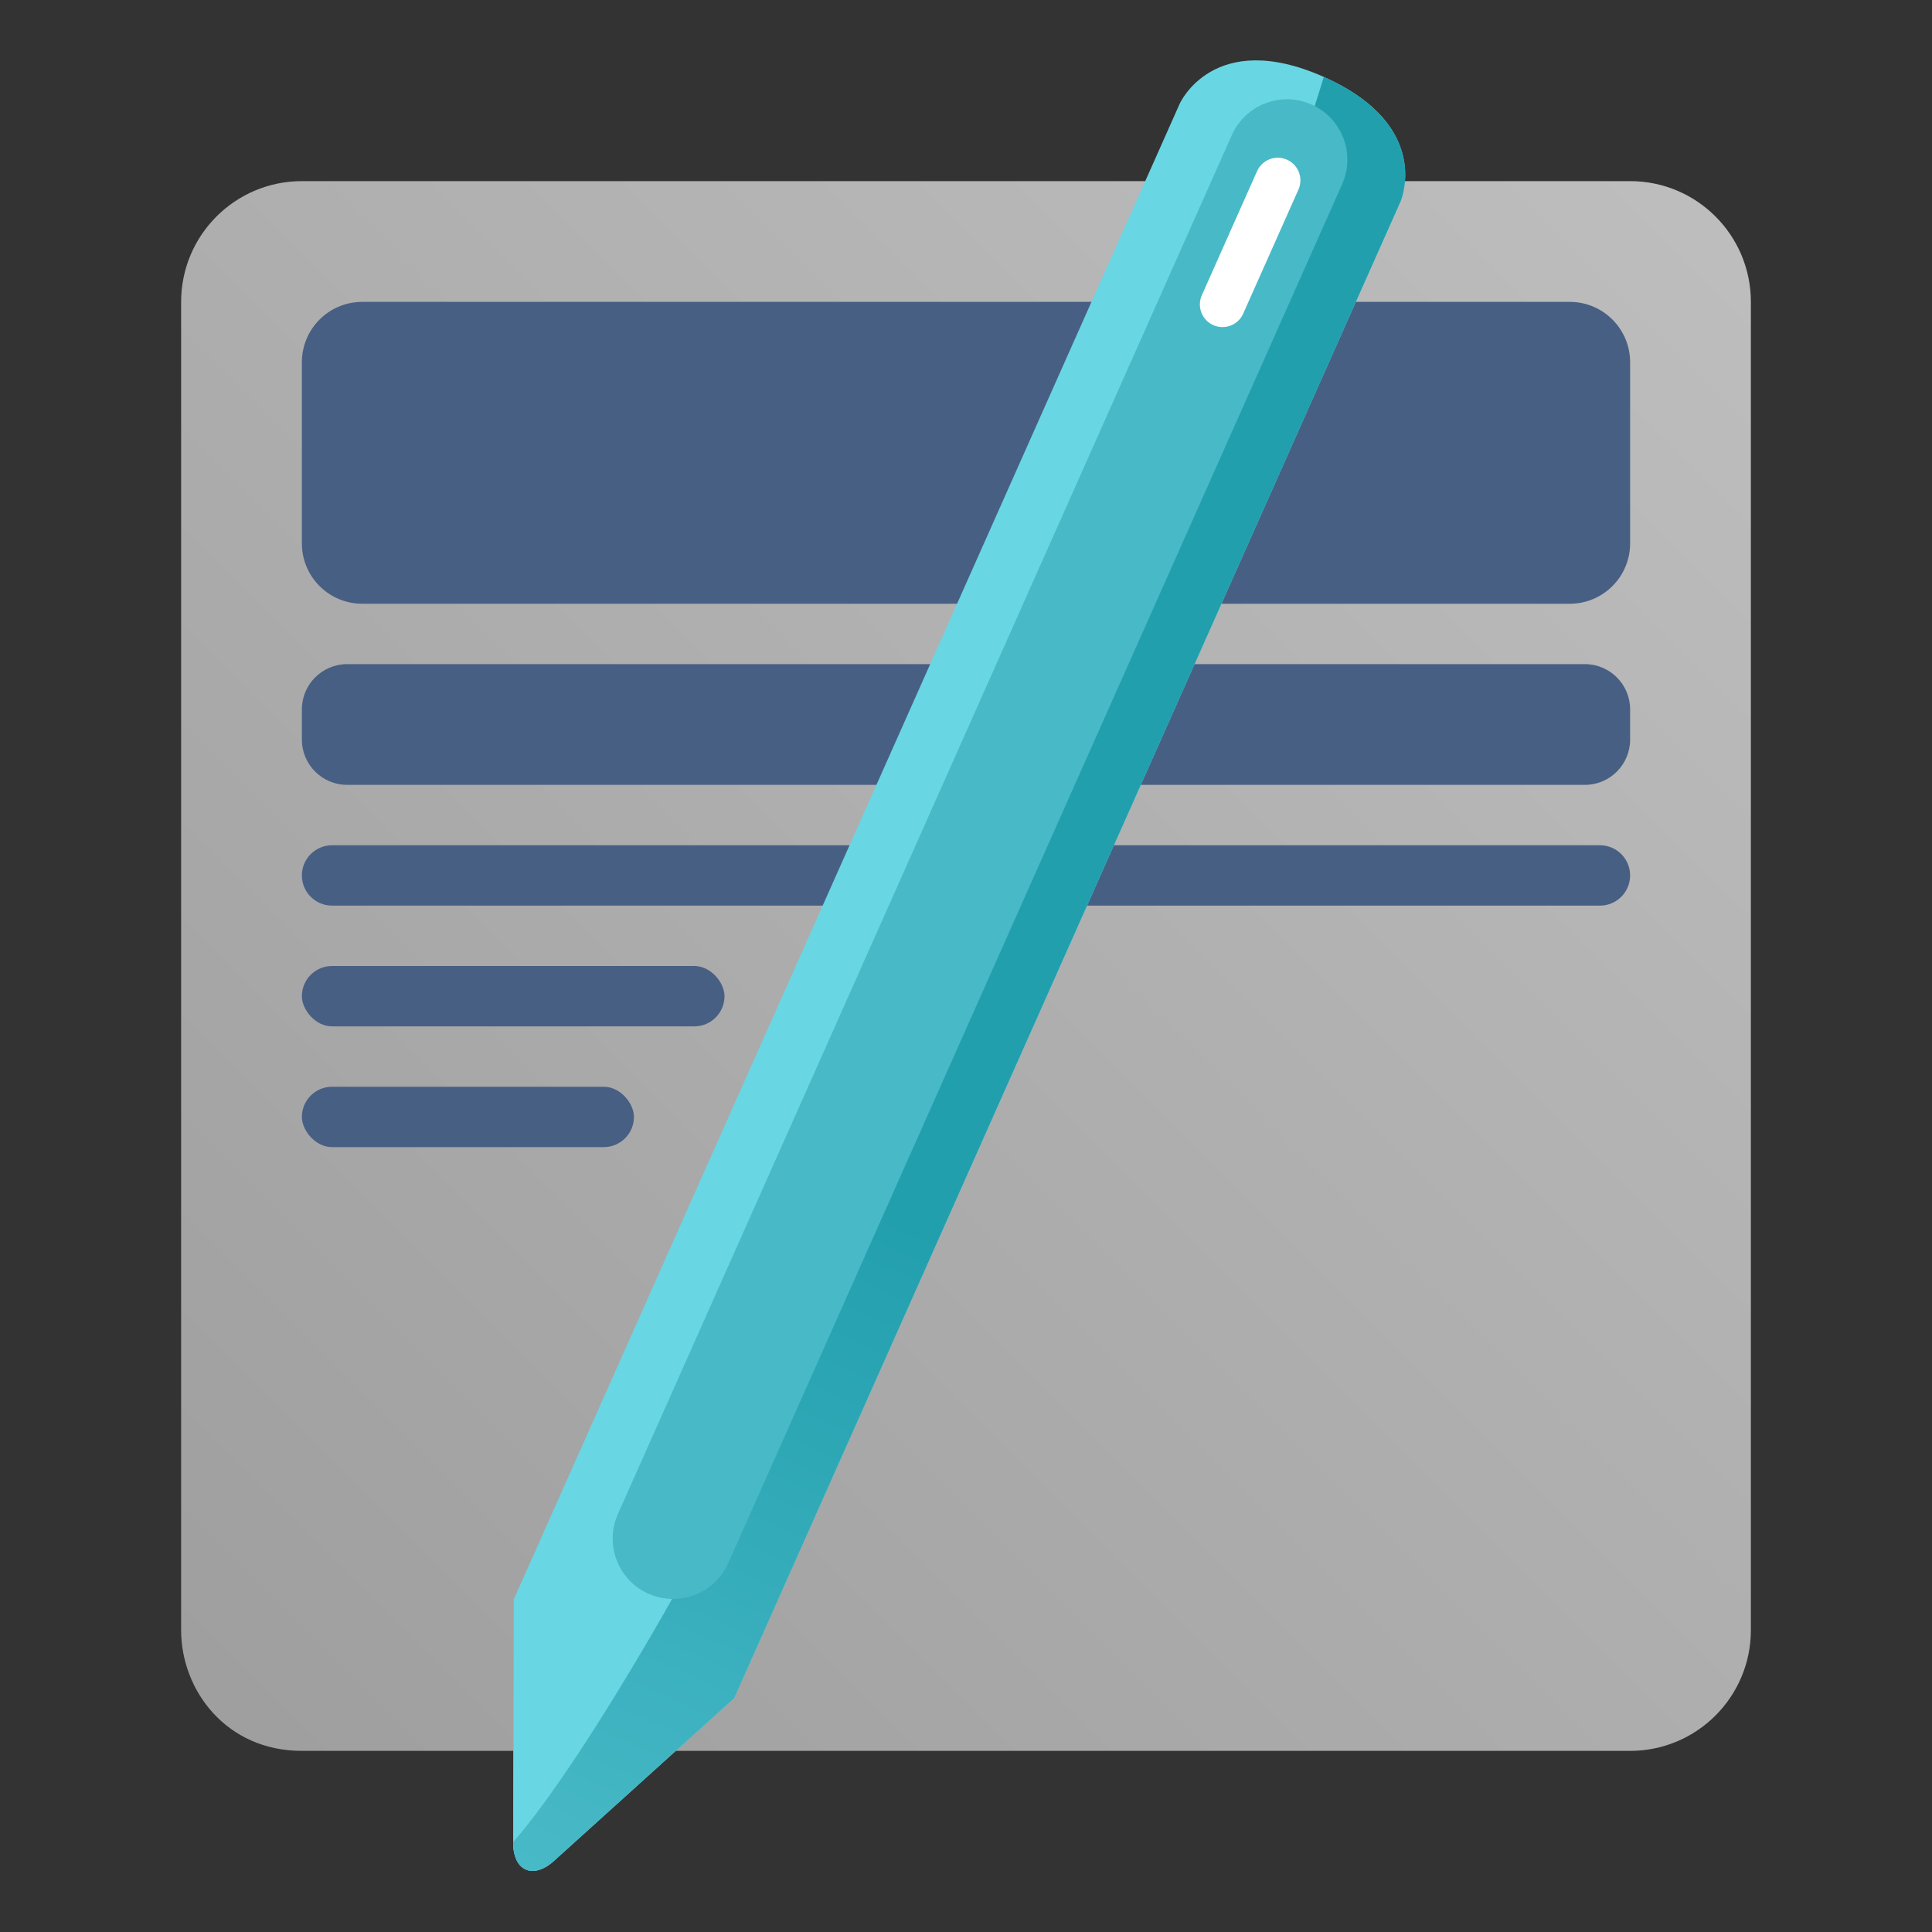 <svg width="64" height="64" viewBox="0 0 64 64" fill="none" xmlns="http://www.w3.org/2000/svg">
<rect x="0" y="0" width="64" height="64" fill="#333333" stroke="none"/>
<path d="M6 10C6 7.791 7.791 6 10 6H54C56.209 6 58 7.791 58 10V54C58 56.209 56.209 58 54 58H10C7.5 58 6 56 6 54V10Z" fill="url(#paint0_linear_1928_408)"/>
<path d="M10 29C10 28.448 10.448 28 11 28H53C53.552 28 54 28.448 54 29C54 29.552 53.552 30 53 30H11C10.448 30 10 29.552 10 29Z" fill="#485F84"/>
<path d="M10 12C10 10.895 10.895 10 12 10H52C53.105 10 54 10.895 54 12V18C54 19.105 53.105 20 52 20H12C10.895 20 10 19.105 10 18V12Z" fill="#485F84"/>
<path d="M10 23.5C10 22.672 10.672 22 11.5 22H52.5C53.328 22 54 22.672 54 23.5V24.5C54 25.328 53.328 26 52.5 26H11.5C10.672 26 10 25.328 10 24.5V23.5Z" fill="#485F84"/>
<path d="M17.015 52.994L24.323 56.248L18.371 61.626C18.371 61.626 17.872 62.133 17.415 61.929C16.958 61.726 17.001 61.015 17.001 61.015L17.015 52.994Z" fill="#48B9C7"/>
<path d="M39.08 3.434C39.08 3.434 40.199 0.921 43.853 2.548C47.507 4.175 46.389 6.687 46.389 6.687L24.323 56.247L18.371 61.625C18.371 61.625 17.872 62.132 17.415 61.929C16.958 61.725 17.001 61.015 17.001 61.015L17.015 52.993L39.08 3.434Z" fill="#69D6E4"/>
<path d="M33.148 30.895C39.706 16.164 43.853 2.549 43.853 2.549C47.507 4.176 46.389 6.688 46.389 6.688L24.323 56.248L18.371 61.625C18.371 61.625 17.872 62.133 17.415 61.929C16.958 61.726 17.001 61.015 17.001 61.015C17.001 61.015 22.115 55.675 33.148 30.895Z" fill="url(#paint1_linear_1928_408)"/>
<path d="M40.806 4.476C41.255 3.467 42.437 3.013 43.446 3.462C44.455 3.912 44.909 5.094 44.46 6.103L24.123 51.78C23.674 52.789 22.491 53.243 21.482 52.794C20.473 52.345 20.02 51.162 20.469 50.153L40.806 4.476Z" fill="#48B9C7"/>
<path d="M41.642 5.67C41.811 5.291 42.254 5.121 42.633 5.29C43.011 5.458 43.181 5.901 43.013 6.28L41.182 10.391C41.014 10.769 40.571 10.939 40.192 10.771C39.814 10.602 39.644 10.159 39.812 9.781L41.642 5.67Z" fill="white"/>
<rect x="10" y="32" width="14" height="2" rx="1" fill="#485F84"/>
<rect x="10" y="36" width="11" height="2" rx="1" fill="#485F84"/>
<defs>
<linearGradient id="paint0_linear_1928_408" x1="6" y1="58" x2="58" y2="6" gradientUnits="userSpaceOnUse">
<stop stop-color="#9E9E9E"/>
<stop offset="1" stop-color="#BEBEBE"/>
</linearGradient>
<linearGradient id="paint1_linear_1928_408" x1="45.337" y1="3.21" x2="18.9" y2="62.59" gradientUnits="userSpaceOnUse">
<stop offset="0.62" stop-color="#229FAD"/>
<stop offset="1" stop-color="#48B9C7"/>
</linearGradient>
</defs>
</svg>
